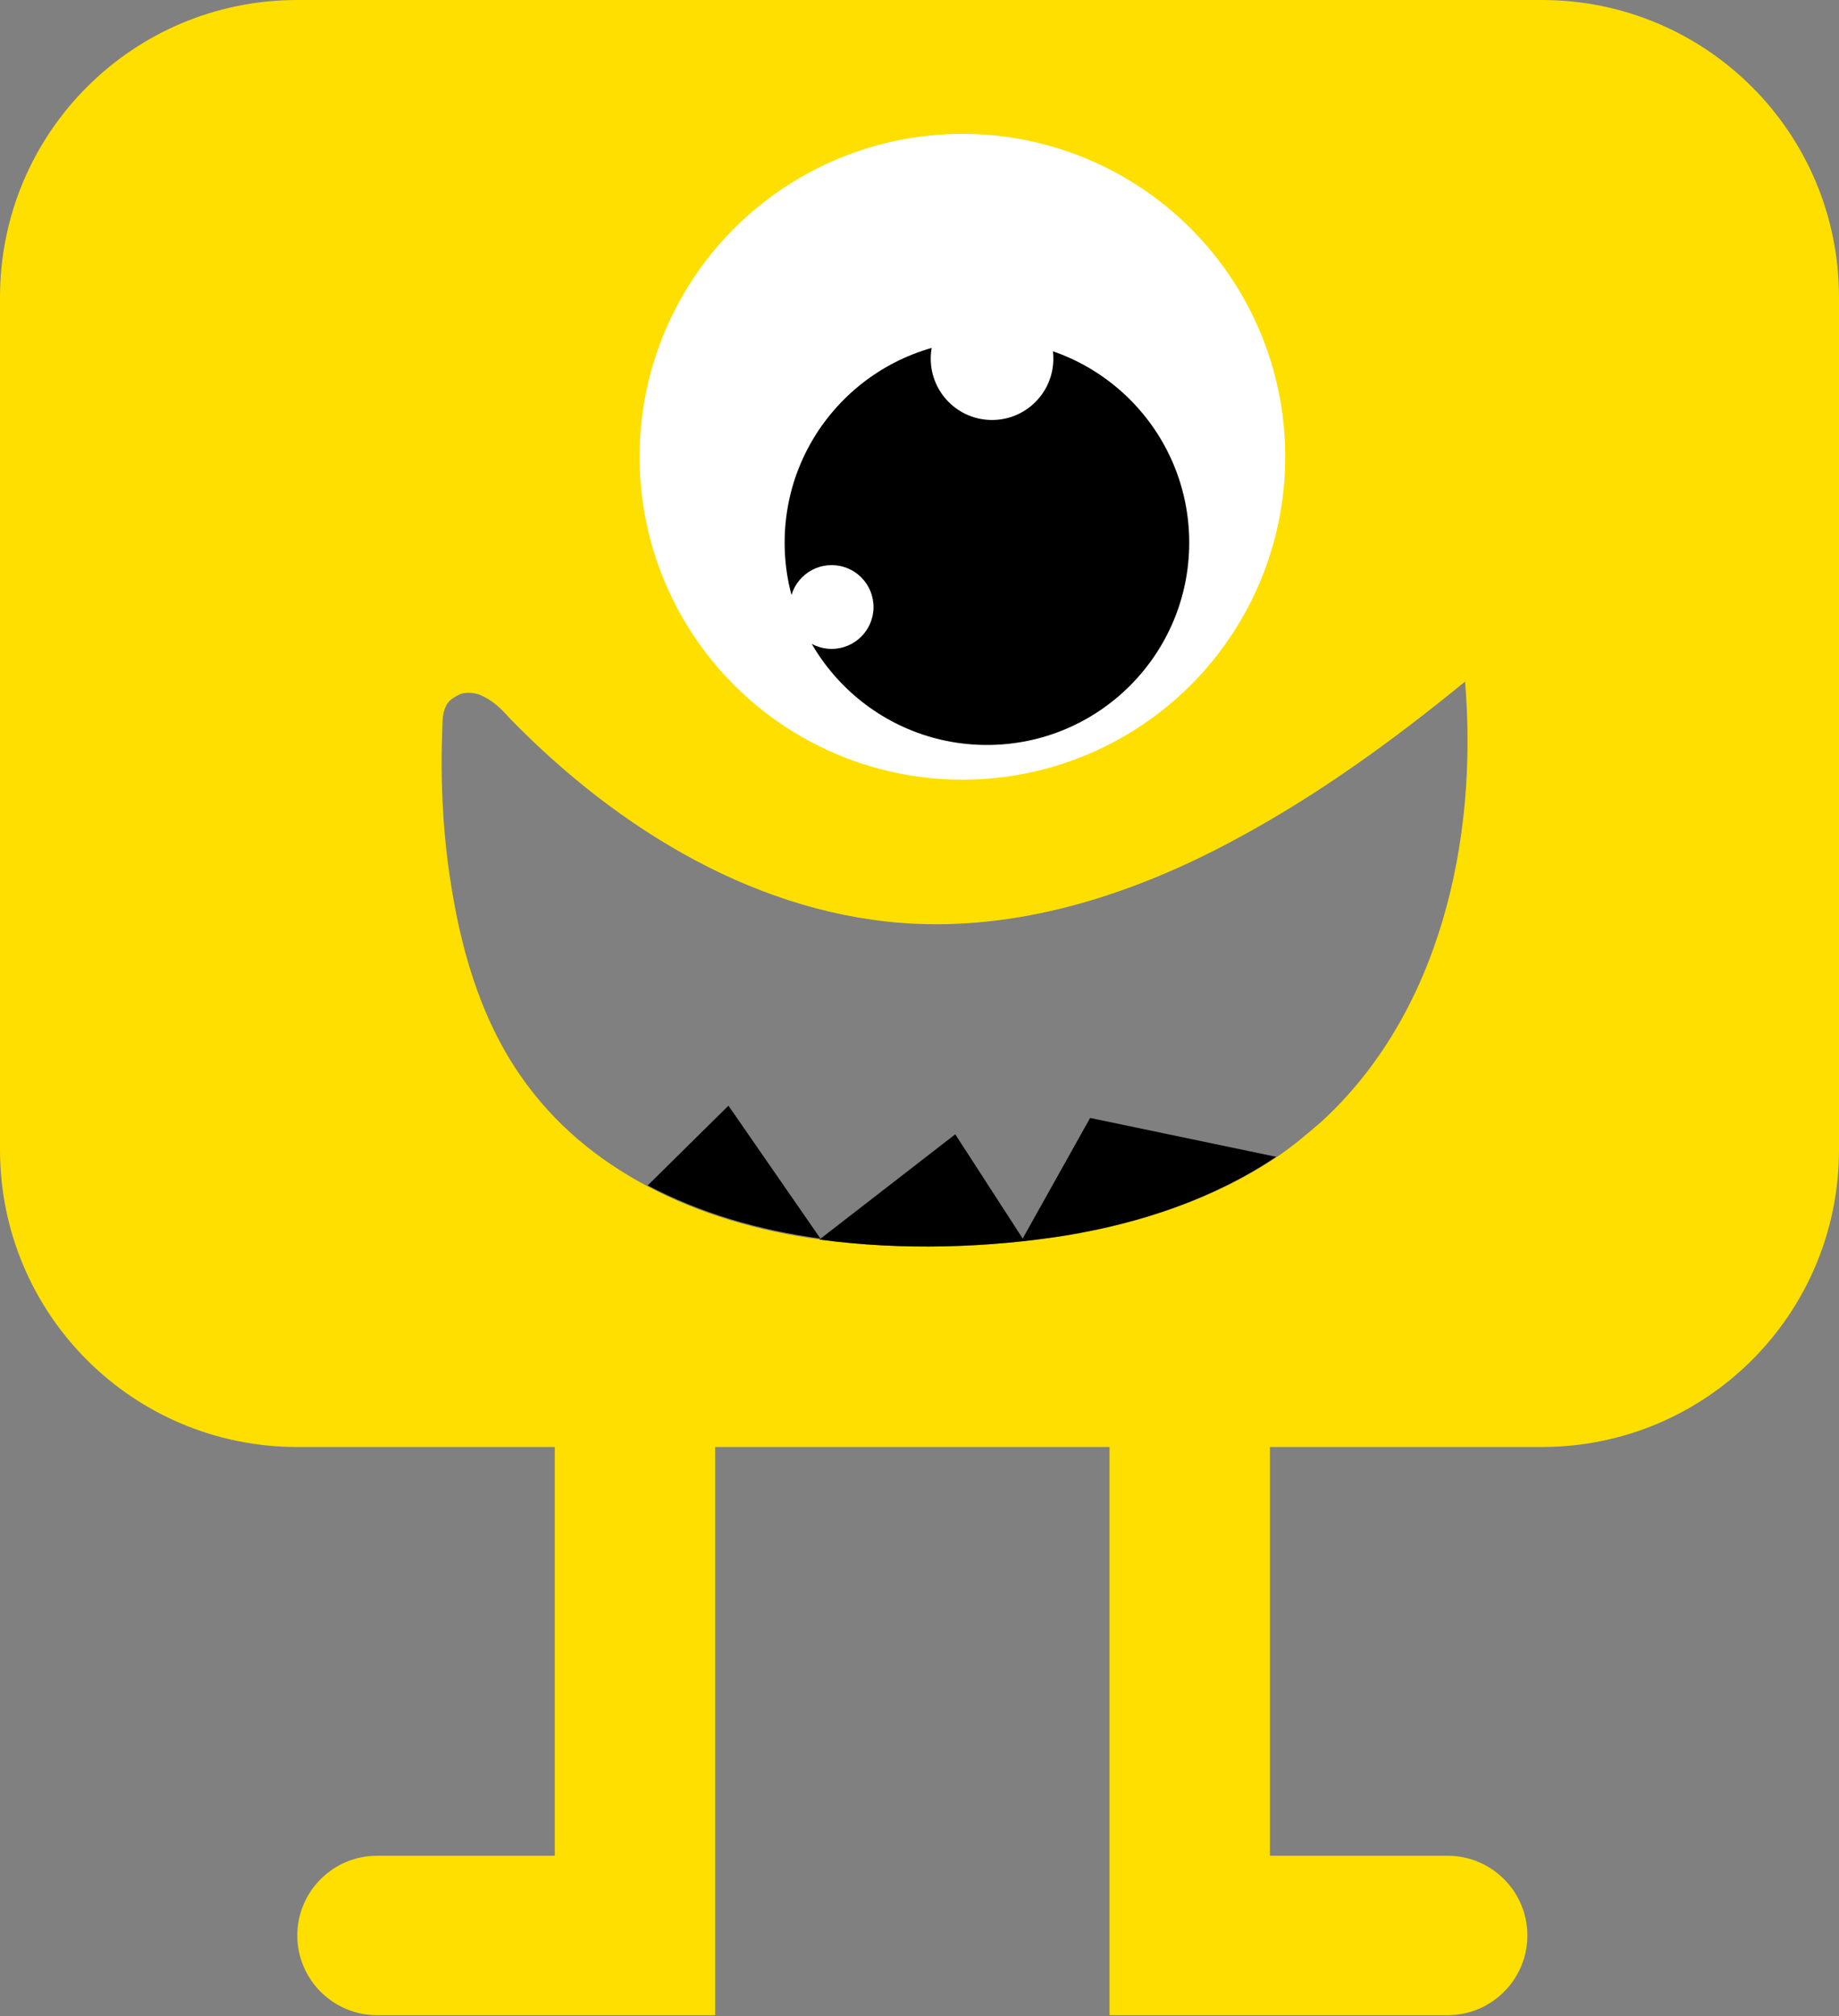 <?xml version="1.0" encoding="utf-8"?>
<!-- Generator: Adobe Illustrator 25.2.1, SVG Export Plug-In . SVG Version: 6.00 Build 0)  -->
<svg version="1.1" id="Layer_1" xmlns="http://www.w3.org/2000/svg" xmlns:xlink="http://www.w3.org/1999/xlink" x="0px" y="0px"
	 viewBox="0 0 180 197.3" style="enable-background:new 0 0 180 197.3;" xml:space="preserve">
<rect x="0" y="0" width="180" height="197.3" fill="#808080" stroke="none"/>
<style type="text/css">
	.st0{fill:#D0DC27;}
	.st1{fill:#FFFFFF;}
	.st2{fill:#CE2B27;}
	.st3{fill:#B41C57;}
	.st4{fill:#FEDF00;}
	.st5{fill:#0096D5;}
	.st6{fill:none;stroke:#B41C57;stroke-width:3;stroke-miterlimit:10;}
	.st7{fill:#9E6197;}
</style>
<g>
	<path class="st4" d="M150.9,0H29.1C13,0,0,13,0,29.1v83.4c0,16.1,13,29.1,29.1,29.1h25.2v40H36.9c-4.3,0-7.8,3.5-7.8,7.8
		s3.5,7.8,7.8,7.8H70v-55.6h38.6v55.6h33.1c4.3,0,7.8-3.5,7.8-7.8s-3.5-7.8-7.8-7.8h-17.4v-40h26.6c16.1,0,29.1-13,29.1-29.1V29.1
		C180,13,167,0,150.9,0z M129.3,109.8c-1.4,1.2-2.8,2.4-4.3,3.4c-6.1,4.1-13.3,6.5-20.6,7.7c-7.5,1.2-16,1.5-24.1,0.4
		c-6-0.8-11.8-2.5-16.9-5.2c-4.9-2.6-9.2-6.1-12.5-10.9c-4-5.8-5.9-12.7-6.9-19.6c-0.7-4.8-0.9-9.6-0.7-14.5c0-0.9,0.1-1.9,0.7-2.5
		c0.3-0.3,0.7-0.5,1.1-0.7c0.7-0.2,1.5-0.1,2.1,0.2c1.1,0.5,1.9,1.3,2.7,2.2c10.6,10.9,24.5,19.4,39.7,20.1
		c11,0.5,21.8-3.1,31.4-8.3c8-4.3,15.3-9.6,22.4-15.4C144.7,82.3,140.9,99.2,129.3,109.8z"/>
	<g>
		<circle class="st1" cx="94.2" cy="44.7" r="31.6"/>
		<circle cx="96.6" cy="53.1" r="19.8"/>
		<circle class="st1" cx="97.1" cy="35.1" r="6"/>
		<circle class="st1" cx="81.4" cy="59.4" r="4.1"/>
	</g>
	<path d="M71.3,108.2l9,13c-6-0.8-11.8-2.5-16.9-5.2L71.3,108.2z"/>
	<path d="M124.9,113.2c-6.1,4.1-13.3,6.5-20.6,7.7c-7.5,1.2-16,1.5-24.1,0.4L93.5,111l6.6,10.2l6.6-11.8L124.9,113.2z"/>
</g>
</svg>

